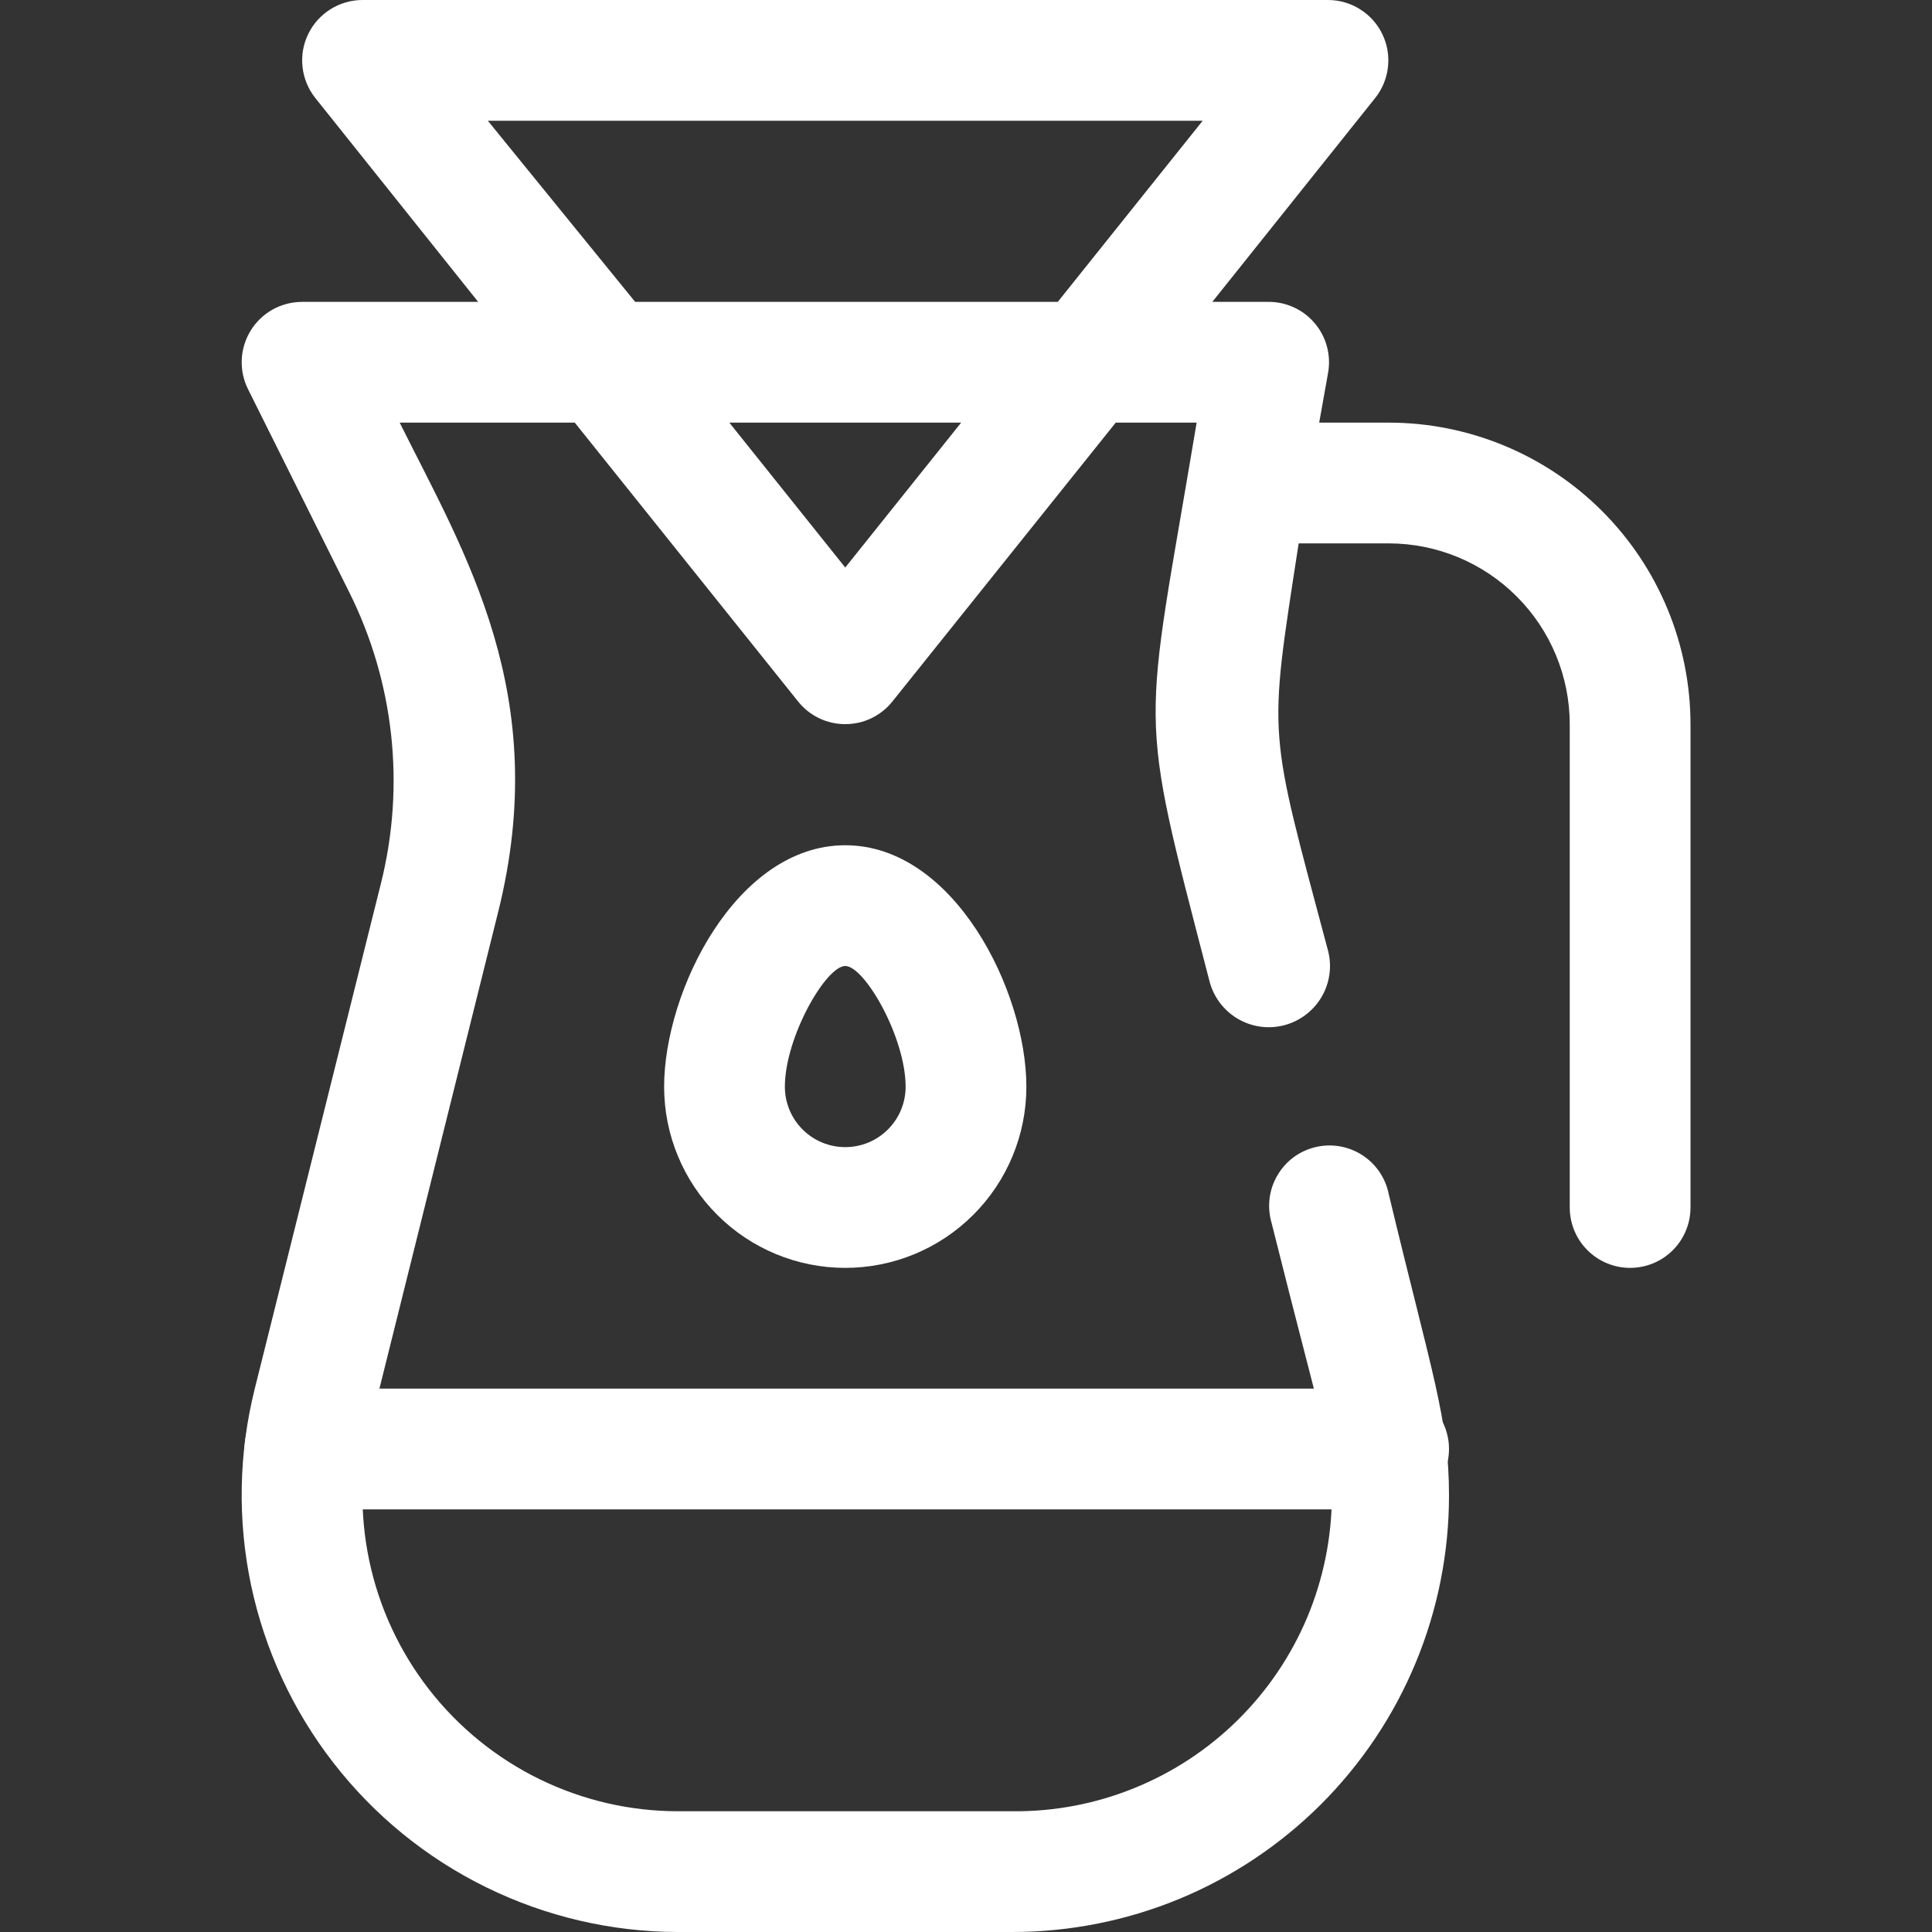 <svg width="32" height="32" viewBox="0 0 32 32" fill="none" xmlns="http://www.w3.org/2000/svg">
<rect x="0" y="0" width="32" height="32" fill="#333333" stroke="none"/>
<g clip-path="url(#clip0_2_354)">
<path d="M14 21C13.204 21 12.441 20.684 11.879 20.121C11.316 19.559 11 18.796 11 18C11 16.41 12.2 14 14 14C15.8 14 17 16.41 17 18C17 18.796 16.684 19.559 16.121 20.121C15.559 20.684 14.796 21 14 21ZM14 16C13.68 16 13 17.18 13 18C13 18.265 13.105 18.52 13.293 18.707C13.48 18.895 13.735 19 14 19C14.265 19 14.52 18.895 14.707 18.707C14.895 18.52 15 18.265 15 18C15 17.18 14.32 16 14 16Z" fill="white"/>
<path d="M23 25H5.05C4.785 25 4.53 24.895 4.343 24.707C4.155 24.52 4.05 24.265 4.05 24C4.05 23.735 4.155 23.48 4.343 23.293C4.53 23.105 4.785 23 5.05 23H23C23.265 23 23.52 23.105 23.707 23.293C23.895 23.48 24 23.735 24 24C24 24.265 23.895 24.52 23.707 24.707C23.52 24.895 23.265 25 23 25Z" fill="white"/>
<path d="M23 7H21.85L22 6.16C22.023 6.016 22.015 5.868 21.975 5.728C21.936 5.588 21.866 5.458 21.77 5.347C21.675 5.236 21.557 5.148 21.424 5.088C21.291 5.028 21.146 4.998 21 5H20.08L22.78 1.62C22.896 1.473 22.969 1.296 22.989 1.11C23.01 0.923 22.978 0.735 22.896 0.566C22.815 0.397 22.688 0.255 22.529 0.155C22.371 0.054 22.188 0.001 22 0L6 0C5.813 0.001 5.629 0.054 5.471 0.155C5.312 0.255 5.185 0.397 5.104 0.566C5.022 0.735 4.99 0.923 5.011 1.11C5.031 1.296 5.104 1.473 5.22 1.62L7.92 5H5C4.83 5.001 4.662 5.045 4.513 5.128C4.365 5.212 4.24 5.332 4.151 5.477C4.062 5.622 4.011 5.788 4.004 5.958C3.997 6.128 4.033 6.298 4.11 6.45L5.78 9.8C6.528 11.295 6.716 13.008 6.31 14.63L4.22 23C3.953 24.066 3.932 25.178 4.158 26.253C4.385 27.328 4.853 28.338 5.528 29.205C6.202 30.072 7.065 30.775 8.052 31.259C9.038 31.743 10.121 31.997 11.22 32H16.76C17.71 32.001 18.651 31.815 19.53 31.453C20.408 31.09 21.206 30.557 21.879 29.886C22.551 29.214 23.085 28.417 23.449 27.539C23.813 26.661 24 25.72 24 24.77C24 23.5 23.72 22.77 23 19.77C22.973 19.638 22.919 19.513 22.843 19.403C22.766 19.292 22.668 19.198 22.554 19.126C22.44 19.055 22.313 19.007 22.18 18.985C22.047 18.964 21.911 18.969 21.78 19.002C21.65 19.034 21.527 19.092 21.419 19.173C21.312 19.254 21.222 19.356 21.155 19.473C21.087 19.589 21.044 19.718 21.028 19.852C21.012 19.985 21.023 20.121 21.06 20.25C21.92 23.69 22.06 23.93 22.06 24.78C22.057 25.471 21.918 26.154 21.651 26.791C21.383 27.427 20.992 28.005 20.5 28.49C20.009 28.975 19.426 29.358 18.786 29.617C18.146 29.877 17.461 30.007 16.77 30H11.23C10.435 30 9.651 29.818 8.937 29.469C8.223 29.12 7.598 28.613 7.11 27.987C6.621 27.36 6.281 26.63 6.117 25.853C5.952 25.076 5.967 24.271 6.16 23.5L8.25 15.11C9.15 11.51 7.7 9.17 6.62 7H9.52L13.22 11.62C13.314 11.737 13.432 11.831 13.567 11.896C13.702 11.961 13.85 11.994 14 11.994C14.15 11.994 14.298 11.961 14.433 11.896C14.568 11.831 14.686 11.737 14.78 11.62L18.48 7H19.82C18.94 12.28 18.82 11.58 20.03 16.24C20.094 16.501 20.259 16.727 20.488 16.866C20.718 17.006 20.994 17.049 21.255 16.985C21.516 16.921 21.741 16.756 21.881 16.527C22.021 16.297 22.064 16.021 22 15.76C21 12 21 12.31 21.51 9H23C23.796 9 24.559 9.316 25.121 9.879C25.684 10.441 26 11.204 26 12V20C26 20.265 26.105 20.52 26.293 20.707C26.48 20.895 26.735 21 27 21C27.265 21 27.52 20.895 27.707 20.707C27.895 20.52 28 20.265 28 20V12C28 10.674 27.473 9.402 26.535 8.464C25.598 7.527 24.326 7 23 7ZM8.08 2H19.92L17.52 5H10.52L8.08 2ZM14 9.4L12.08 7H15.92L14 9.4Z" fill="white"/>
</g>
<defs>
<clipPath id="clip0_2_354">
<rect width="32" height="32" fill="white"/>
</clipPath>
</defs>
</svg>
